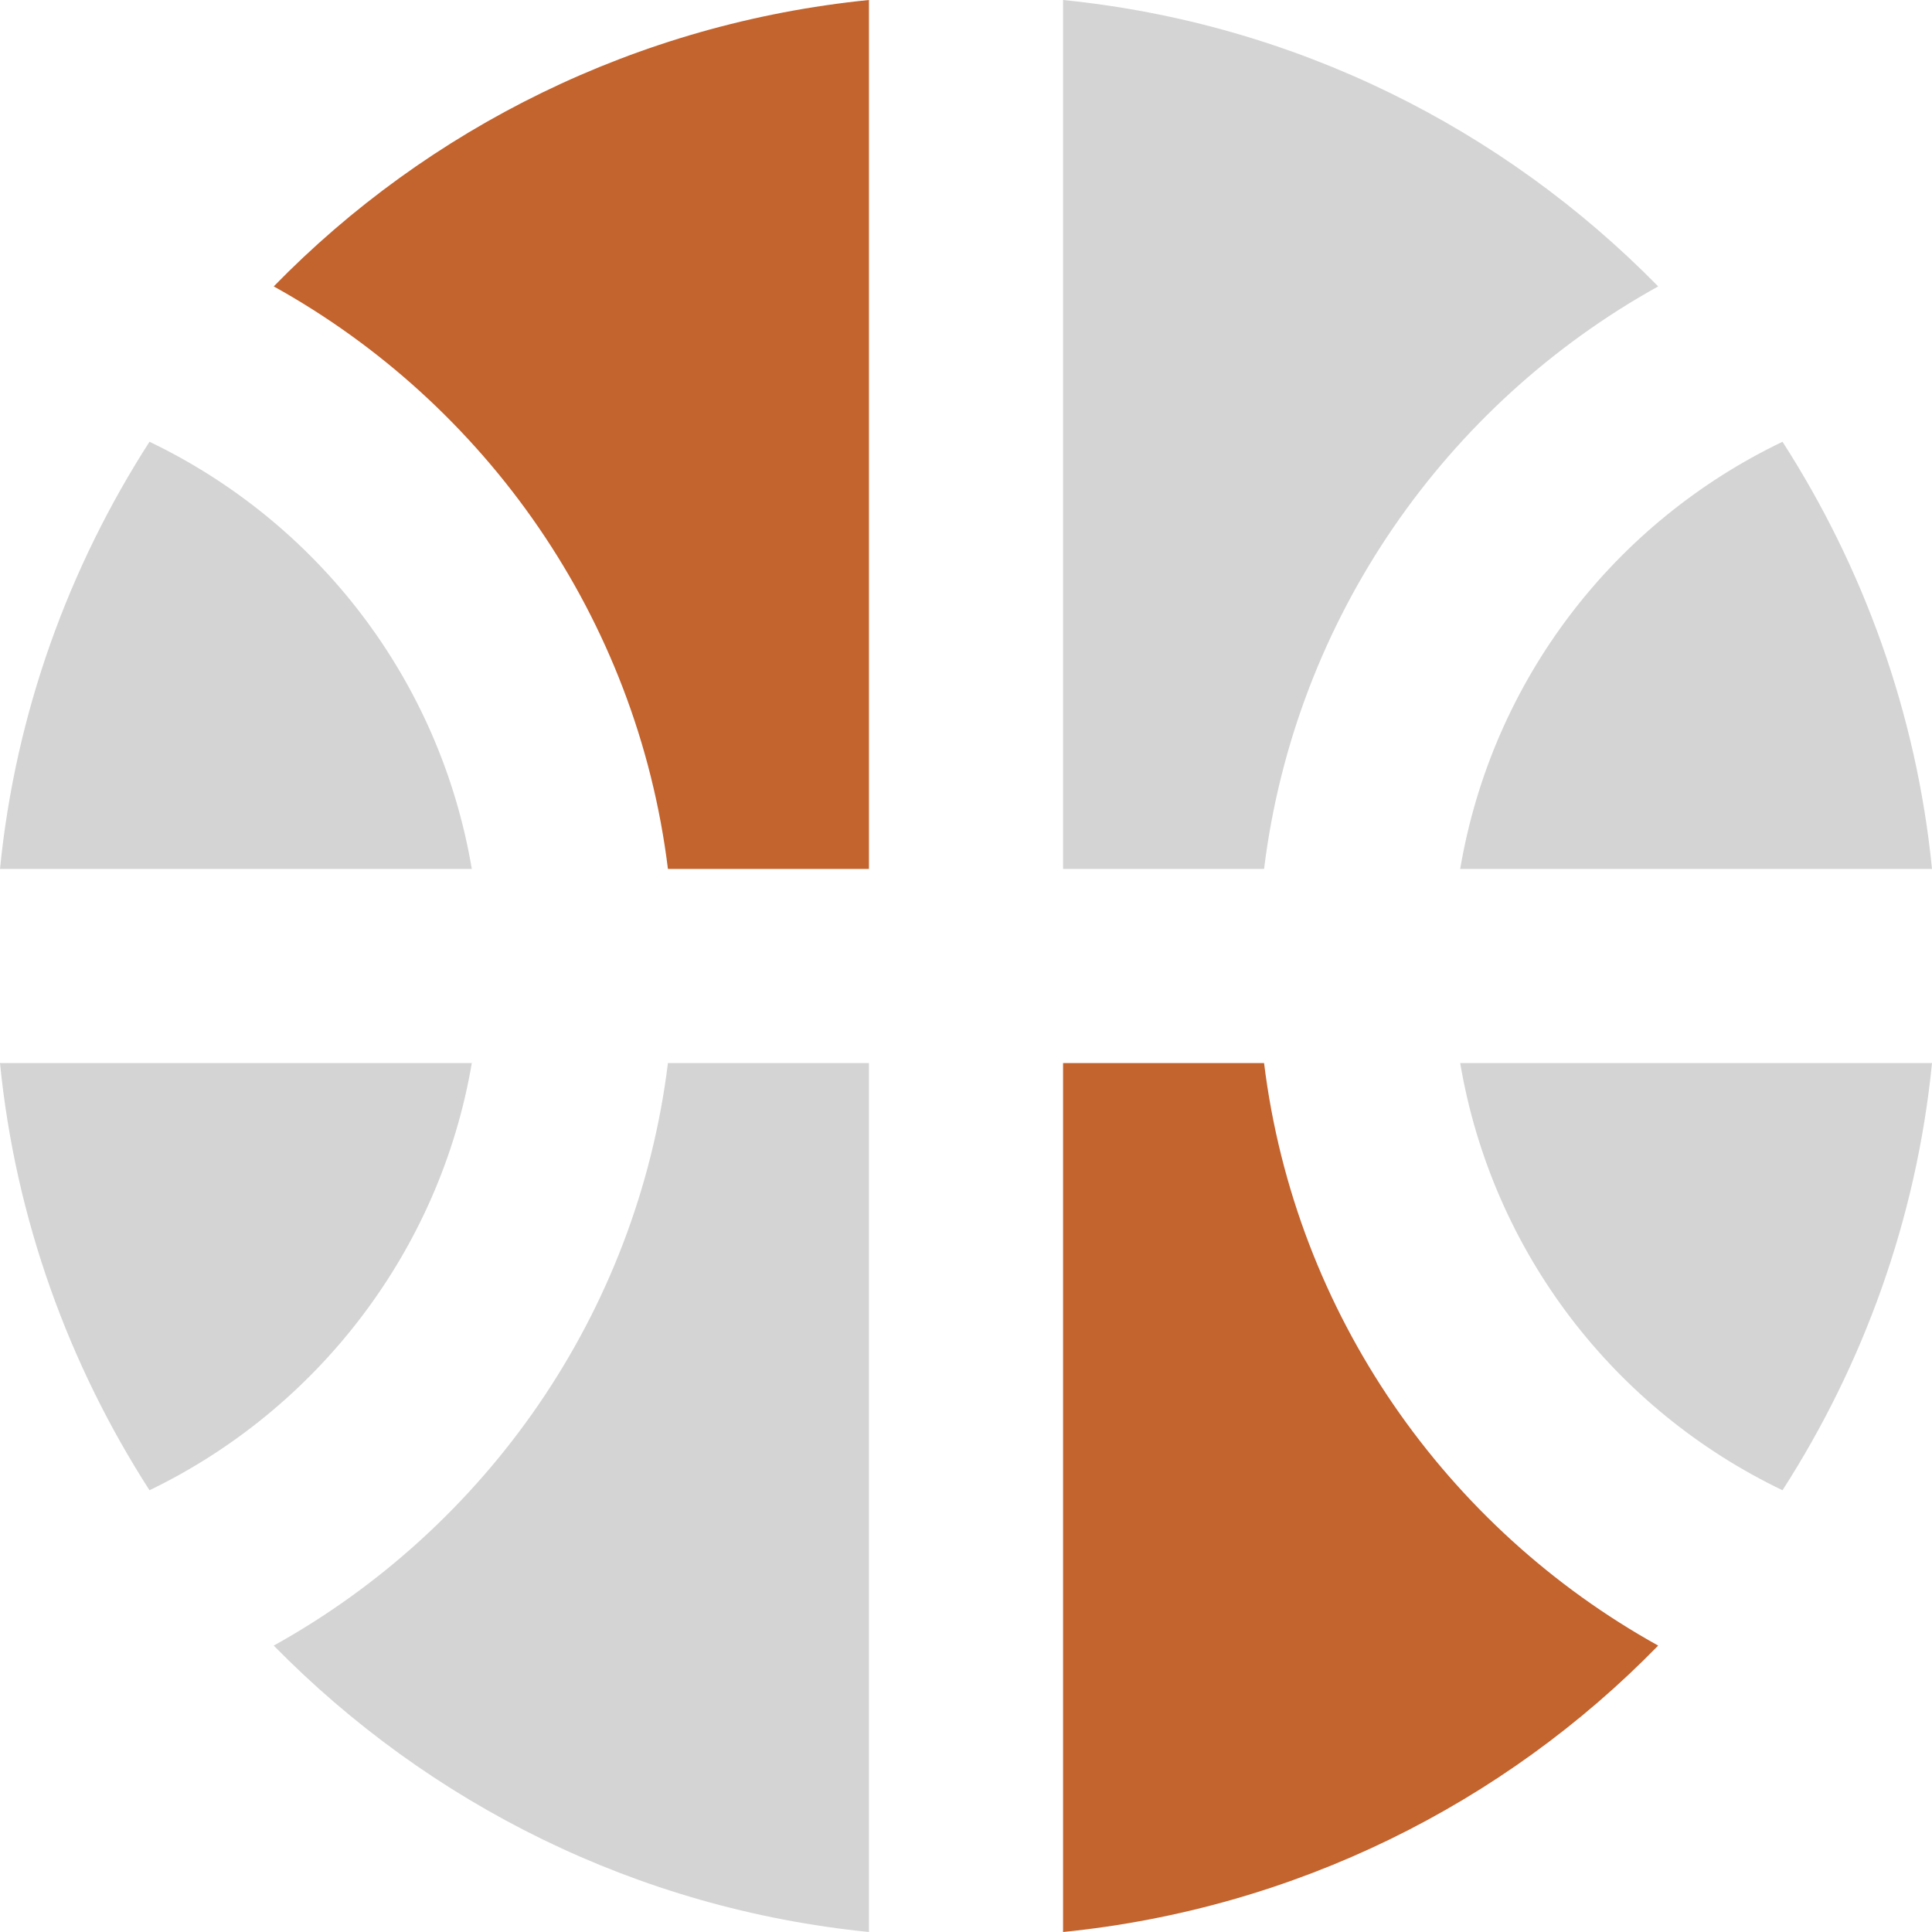 <svg width="29" height="29" viewBox="0 0 29 29" fill="none" xmlns="http://www.w3.org/2000/svg">
<path d="M21.918 13.043H29C28.767 10.697 27.965 8.511 26.756 6.631C24.235 7.84 22.399 10.201 21.918 13.043Z" fill="#D4D4D4"/>
<path d="M7.082 13.043C6.602 10.201 4.765 7.84 2.244 6.631C1.035 8.511 0.233 10.697 0 13.043H7.082Z" fill="#D4D4D4"/>
<path d="M18.974 13.043C19.44 9.268 21.714 6.062 24.89 4.299C22.559 1.924 19.44 0.35 15.957 0V13.043H18.974Z" fill="#D4D4D4"/>
<path d="M10.026 13.043H13.043V0C9.56 0.35 6.426 1.924 4.109 4.299C7.286 6.062 9.56 9.268 10.026 13.043Z" fill="#C3632D"/>
<path d="M18.974 15.957H15.957V29C19.44 28.65 22.573 27.076 24.89 24.701C21.714 22.938 19.44 19.732 18.974 15.957Z" fill="#C3632D"/>
<path d="M2.244 22.369C4.751 21.16 6.602 18.784 7.082 15.957H0C0.233 18.303 1.035 20.489 2.244 22.369Z" fill="#D4D4D4"/>
<path d="M21.918 15.957C22.399 18.799 24.235 21.16 26.756 22.369C27.965 20.489 28.767 18.303 29 15.957H21.918Z" fill="#D4D4D4"/>
<path d="M10.026 15.957C9.56 19.732 7.286 22.938 4.109 24.701C6.441 27.076 9.56 28.65 13.043 29V15.957H10.026Z" fill="#D4D4D4"/>
</svg>
